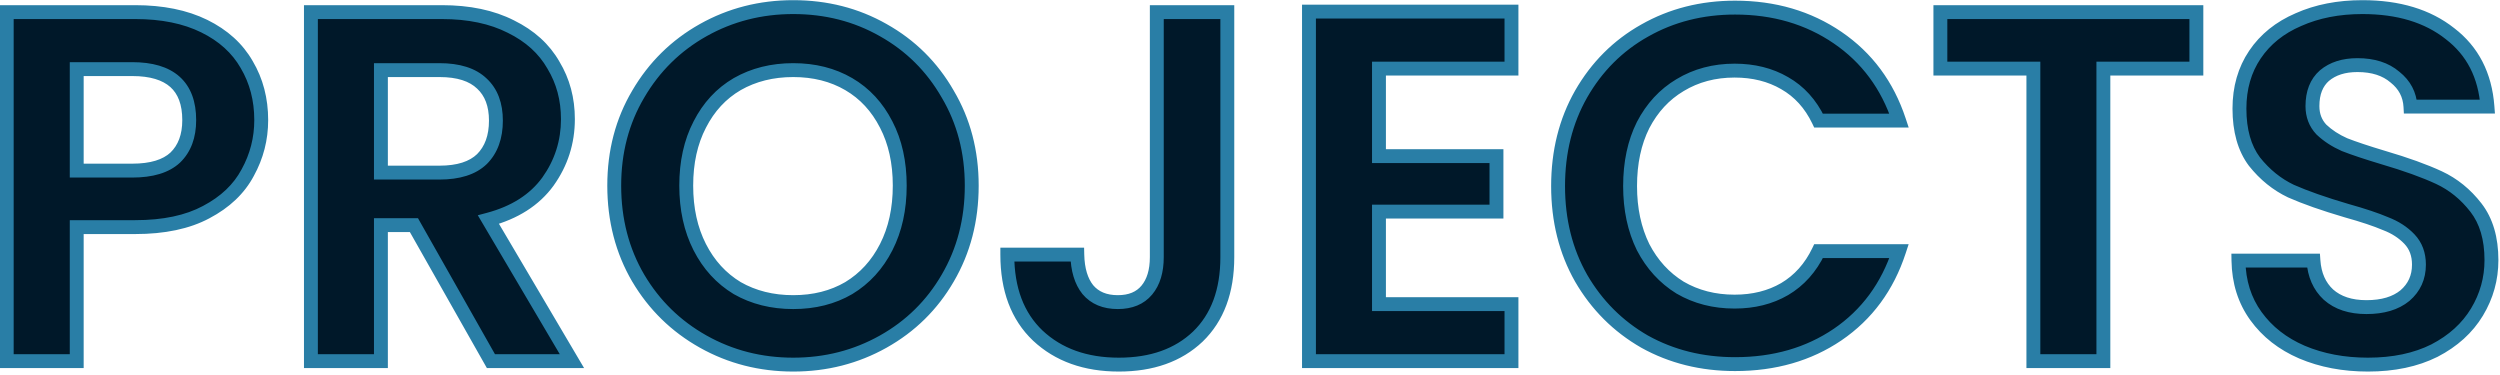 <svg width="180" height="27" viewBox="0 0 180 27" fill="none" xmlns="http://www.w3.org/2000/svg">
<path d="M18.808 8.648C18.808 9.992 18.484 11.252 17.836 12.428C17.212 13.604 16.216 14.552 14.848 15.272C13.504 15.992 11.8 16.352 9.736 16.352H5.524V26H0.484V0.872H9.736C11.68 0.872 13.336 1.208 14.704 1.88C16.072 2.552 17.092 3.476 17.764 4.652C18.46 5.828 18.808 7.16 18.808 8.648ZM9.52 12.284C10.912 12.284 11.944 11.972 12.616 11.348C13.288 10.7 13.624 9.8 13.624 8.648C13.624 6.2 12.256 4.976 9.52 4.976H5.524V12.284H9.52ZM35.346 26L29.802 16.208H27.426V26H22.386V0.872H31.818C33.762 0.872 35.418 1.22 36.786 1.916C38.154 2.588 39.174 3.512 39.846 4.688C40.542 5.84 40.89 7.136 40.89 8.576C40.89 10.232 40.41 11.732 39.45 13.076C38.49 14.396 37.062 15.308 35.166 15.812L41.178 26H35.346ZM27.426 12.428H31.638C33.006 12.428 34.026 12.104 34.698 11.456C35.37 10.784 35.706 9.86 35.706 8.684C35.706 7.532 35.37 6.644 34.698 6.02C34.026 5.372 33.006 5.048 31.638 5.048H27.426V12.428ZM57.113 26.252C54.761 26.252 52.601 25.7 50.633 24.596C48.665 23.492 47.105 21.968 45.953 20.024C44.801 18.056 44.225 15.836 44.225 13.364C44.225 10.916 44.801 8.72 45.953 6.776C47.105 4.808 48.665 3.272 50.633 2.168C52.601 1.064 54.761 0.512 57.113 0.512C59.489 0.512 61.649 1.064 63.593 2.168C65.561 3.272 67.109 4.808 68.237 6.776C69.389 8.72 69.965 10.916 69.965 13.364C69.965 15.836 69.389 18.056 68.237 20.024C67.109 21.968 65.561 23.492 63.593 24.596C61.625 25.7 59.465 26.252 57.113 26.252ZM57.113 21.752C58.625 21.752 59.957 21.416 61.109 20.744C62.261 20.048 63.161 19.064 63.809 17.792C64.457 16.52 64.781 15.044 64.781 13.364C64.781 11.684 64.457 10.22 63.809 8.972C63.161 7.7 62.261 6.728 61.109 6.056C59.957 5.384 58.625 5.048 57.113 5.048C55.601 5.048 54.257 5.384 53.081 6.056C51.929 6.728 51.029 7.7 50.381 8.972C49.733 10.22 49.409 11.684 49.409 13.364C49.409 15.044 49.733 16.52 50.381 17.792C51.029 19.064 51.929 20.048 53.081 20.744C54.257 21.416 55.601 21.752 57.113 21.752ZM88.367 0.872V18.512C88.367 20.96 87.659 22.868 86.243 24.236C84.826 25.58 82.93 26.252 80.555 26.252C78.154 26.252 76.21 25.556 74.722 24.164C73.258 22.772 72.526 20.828 72.526 18.332H77.567C77.591 19.412 77.843 20.252 78.323 20.852C78.826 21.452 79.546 21.752 80.483 21.752C81.394 21.752 82.091 21.464 82.57 20.888C83.05 20.312 83.29 19.52 83.29 18.512V0.872H88.367ZM99.286 4.94V11.24H107.746V15.236H99.286V21.896H108.826V26H94.246V0.836H108.826V4.94H99.286ZM112.182 13.4C112.182 10.928 112.734 8.72 113.838 6.776C114.966 4.808 116.49 3.284 118.41 2.204C120.354 1.1 122.526 0.548 124.926 0.548C127.734 0.548 130.194 1.268 132.306 2.708C134.418 4.148 135.894 6.14 136.734 8.684H130.938C130.362 7.484 129.546 6.584 128.49 5.984C127.458 5.384 126.258 5.084 124.89 5.084C123.426 5.084 122.118 5.432 120.966 6.128C119.838 6.8 118.95 7.76 118.302 9.008C117.678 10.256 117.366 11.72 117.366 13.4C117.366 15.056 117.678 16.52 118.302 17.792C118.95 19.04 119.838 20.012 120.966 20.708C122.118 21.38 123.426 21.716 124.89 21.716C126.258 21.716 127.458 21.416 128.49 20.816C129.546 20.192 130.362 19.28 130.938 18.08H136.734C135.894 20.648 134.418 22.652 132.306 24.092C130.218 25.508 127.758 26.216 124.926 26.216C122.526 26.216 120.354 25.676 118.41 24.596C116.49 23.492 114.966 21.968 113.838 20.024C112.734 18.08 112.182 15.872 112.182 13.4ZM158.139 0.872V4.94H151.443V26H146.403V4.94H139.707V0.872H158.139ZM170.492 26.252C168.74 26.252 167.156 25.952 165.74 25.352C164.348 24.752 163.244 23.888 162.428 22.76C161.612 21.632 161.192 20.3 161.168 18.764H166.568C166.64 19.796 167 20.612 167.648 21.212C168.32 21.812 169.232 22.112 170.384 22.112C171.56 22.112 172.484 21.836 173.156 21.284C173.828 20.708 174.164 19.964 174.164 19.052C174.164 18.308 173.936 17.696 173.48 17.216C173.024 16.736 172.448 16.364 171.752 16.1C171.08 15.812 170.144 15.5 168.944 15.164C167.312 14.684 165.98 14.216 164.948 13.76C163.94 13.28 163.064 12.572 162.32 11.636C161.6 10.676 161.24 9.404 161.24 7.82C161.24 6.332 161.612 5.036 162.356 3.932C163.1 2.828 164.144 1.988 165.488 1.412C166.832 0.812 168.368 0.512 170.096 0.512C172.688 0.512 174.788 1.148 176.396 2.42C178.028 3.668 178.928 5.42 179.096 7.676H173.552C173.504 6.812 173.132 6.104 172.436 5.552C171.764 4.976 170.864 4.688 169.736 4.688C168.752 4.688 167.96 4.94 167.36 5.444C166.784 5.948 166.496 6.68 166.496 7.64C166.496 8.312 166.712 8.876 167.144 9.332C167.6 9.764 168.152 10.124 168.8 10.412C169.472 10.676 170.408 10.988 171.608 11.348C173.24 11.828 174.572 12.308 175.604 12.788C176.636 13.268 177.524 13.988 178.268 14.948C179.012 15.908 179.384 17.168 179.384 18.728C179.384 20.072 179.036 21.32 178.34 22.472C177.644 23.624 176.624 24.548 175.28 25.244C173.936 25.916 172.34 26.252 170.492 26.252Z" fill="#001829"/>
<path d="M17.836 12.428L17.398 12.187L17.394 12.194L17.836 12.428ZM14.848 15.272L14.615 14.829L14.612 14.831L14.848 15.272ZM5.524 16.352V15.852H5.024V16.352H5.524ZM5.524 26V26.5H6.024V26H5.524ZM0.484 26H-0.016V26.5H0.484V26ZM0.484 0.872V0.372H-0.016V0.872H0.484ZM17.764 4.652L17.33 4.9L17.334 4.907L17.764 4.652ZM12.616 11.348L12.956 11.714L12.963 11.708L12.616 11.348ZM5.524 4.976V4.476H5.024V4.976H5.524ZM5.524 12.284H5.024V12.784H5.524V12.284ZM18.308 8.648C18.308 9.908 18.005 11.085 17.398 12.187L18.274 12.669C18.963 11.419 19.308 10.076 19.308 8.648H18.308ZM17.394 12.194C16.825 13.267 15.909 14.149 14.615 14.829L15.081 15.714C16.523 14.955 17.599 13.941 18.278 12.662L17.394 12.194ZM14.612 14.831C13.362 15.501 11.745 15.852 9.736 15.852V16.852C11.854 16.852 13.646 16.483 15.084 15.713L14.612 14.831ZM9.736 15.852H5.524V16.852H9.736V15.852ZM5.024 16.352V26H6.024V16.352H5.024ZM5.524 25.5H0.484V26.5H5.524V25.5ZM0.984 26V0.872H-0.016V26H0.984ZM0.484 1.372H9.736V0.372H0.484V1.372ZM9.736 1.372C11.624 1.372 13.2 1.698 14.483 2.329L14.925 1.431C13.472 0.718 11.736 0.372 9.736 0.372V1.372ZM14.483 2.329C15.774 2.962 16.713 3.821 17.33 4.9L18.198 4.404C17.471 3.131 16.37 2.142 14.925 1.431L14.483 2.329ZM17.334 4.907C17.98 5.999 18.308 7.241 18.308 8.648H19.308C19.308 7.079 18.94 5.657 18.194 4.397L17.334 4.907ZM9.52 12.784C10.975 12.784 12.154 12.46 12.956 11.714L12.276 10.982C11.734 11.485 10.849 11.784 9.52 11.784V12.784ZM12.963 11.708C13.755 10.944 14.124 9.902 14.124 8.648H13.124C13.124 9.698 12.821 10.456 12.269 10.988L12.963 11.708ZM14.124 8.648C14.124 7.332 13.754 6.257 12.931 5.521C12.12 4.795 10.952 4.476 9.52 4.476V5.476C10.824 5.476 11.708 5.769 12.265 6.267C12.81 6.755 13.124 7.516 13.124 8.648H14.124ZM9.52 4.476H5.524V5.476H9.52V4.476ZM5.024 4.976V12.284H6.024V4.976H5.024ZM5.524 12.784H9.52V11.784H5.524V12.784ZM35.346 26L34.911 26.246L35.055 26.5H35.346V26ZM29.802 16.208L30.237 15.962L30.094 15.708H29.802V16.208ZM27.426 16.208V15.708H26.926V16.208H27.426ZM27.426 26V26.5H27.926V26H27.426ZM22.386 26H21.886V26.5H22.386V26ZM22.386 0.872V0.372H21.886V0.872H22.386ZM36.786 1.916L36.56 2.362L36.566 2.365L36.786 1.916ZM39.846 4.688L39.412 4.936L39.418 4.947L39.846 4.688ZM39.45 13.076L39.855 13.37L39.857 13.367L39.45 13.076ZM35.166 15.812L35.038 15.329L34.401 15.498L34.736 16.066L35.166 15.812ZM41.178 26V26.5H42.054L41.609 25.746L41.178 26ZM27.426 12.428H26.926V12.928H27.426V12.428ZM34.698 11.456L35.045 11.816L35.052 11.81L34.698 11.456ZM34.698 6.02L34.351 6.38L34.358 6.386L34.698 6.02ZM27.426 5.048V4.548H26.926V5.048H27.426ZM35.781 25.754L30.237 15.962L29.367 16.454L34.911 26.246L35.781 25.754ZM29.802 15.708H27.426V16.708H29.802V15.708ZM26.926 16.208V26H27.926V16.208H26.926ZM27.426 25.5H22.386V26.5H27.426V25.5ZM22.886 26V0.872H21.886V26H22.886ZM22.386 1.372H31.818V0.372H22.386V1.372ZM31.818 1.372C33.704 1.372 35.278 1.71 36.56 2.362L37.013 1.47C35.559 0.73 33.821 0.372 31.818 0.372V1.372ZM36.566 2.365C37.856 2.998 38.796 3.857 39.412 4.936L40.281 4.44C39.553 3.167 38.453 2.178 37.007 1.467L36.566 2.365ZM39.418 4.947C40.064 6.015 40.39 7.221 40.39 8.576H41.39C41.39 7.051 41.021 5.665 40.274 4.429L39.418 4.947ZM40.39 8.576C40.39 10.128 39.943 11.526 39.044 12.785L39.857 13.367C40.878 11.938 41.39 10.336 41.39 8.576H40.39ZM39.046 12.782C38.166 13.991 36.846 14.848 35.038 15.329L35.295 16.295C37.279 15.768 38.814 14.801 39.855 13.37L39.046 12.782ZM34.736 16.066L40.748 26.254L41.609 25.746L35.597 15.558L34.736 16.066ZM41.178 25.5H35.346V26.5H41.178V25.5ZM27.426 12.928H31.638V11.928H27.426V12.928ZM31.638 12.928C33.076 12.928 34.245 12.588 35.045 11.816L34.351 11.096C33.808 11.62 32.937 11.928 31.638 11.928V12.928ZM35.052 11.81C35.839 11.023 36.206 9.959 36.206 8.684H35.206C35.206 9.761 34.902 10.545 34.345 11.102L35.052 11.81ZM36.206 8.684C36.206 7.431 35.837 6.395 35.039 5.654L34.358 6.386C34.903 6.893 35.206 7.633 35.206 8.684H36.206ZM35.045 5.66C34.245 4.888 33.076 4.548 31.638 4.548V5.548C32.937 5.548 33.808 5.856 34.351 6.38L35.045 5.66ZM31.638 4.548H27.426V5.548H31.638V4.548ZM26.926 5.048V12.428H27.926V5.048H26.926ZM50.633 24.596L50.877 24.16L50.633 24.596ZM45.953 20.024L45.521 20.277L45.523 20.279L45.953 20.024ZM45.953 6.776L46.383 7.031L46.384 7.029L45.953 6.776ZM50.633 2.168L50.388 1.732L50.388 1.732L50.633 2.168ZM63.593 2.168L63.346 2.603L63.348 2.604L63.593 2.168ZM68.237 6.776L67.803 7.025L67.807 7.031L68.237 6.776ZM68.237 20.024L67.805 19.771L67.804 19.773L68.237 20.024ZM63.593 24.596L63.348 24.16L63.348 24.16L63.593 24.596ZM61.109 20.744L61.361 21.176L61.367 21.172L61.109 20.744ZM63.809 17.792L64.254 18.019L64.254 18.019L63.809 17.792ZM63.809 8.972L63.363 9.199L63.365 9.202L63.809 8.972ZM61.109 6.056L60.857 6.488L60.857 6.488L61.109 6.056ZM53.081 6.056L52.833 5.622L52.829 5.624L53.081 6.056ZM50.381 8.972L50.825 9.202L50.826 9.199L50.381 8.972ZM50.381 17.792L50.826 17.565L50.826 17.565L50.381 17.792ZM53.081 20.744L52.822 21.172L52.833 21.178L53.081 20.744ZM57.113 25.752C54.843 25.752 52.767 25.22 50.877 24.16L50.388 25.032C52.434 26.18 54.679 26.752 57.113 26.752V25.752ZM50.877 24.16C48.986 23.099 47.49 21.638 46.383 19.769L45.523 20.279C46.719 22.298 48.343 23.885 50.388 25.032L50.877 24.16ZM46.384 19.771C45.281 17.886 44.725 15.755 44.725 13.364H43.725C43.725 15.917 44.321 18.226 45.521 20.277L46.384 19.771ZM44.725 13.364C44.725 10.998 45.281 8.891 46.383 7.031L45.523 6.521C44.321 8.549 43.725 10.834 43.725 13.364H44.725ZM46.384 7.029C47.492 5.136 48.988 3.664 50.877 2.604L50.388 1.732C48.342 2.88 46.718 4.48 45.521 6.523L46.384 7.029ZM50.877 2.604C52.767 1.544 54.843 1.012 57.113 1.012V0.012C54.679 0.012 52.434 0.584 50.388 1.732L50.877 2.604ZM57.113 1.012C59.408 1.012 61.482 1.544 63.346 2.603L63.84 1.733C61.816 0.584 59.57 0.012 57.113 0.012V1.012ZM63.348 2.604C65.237 3.664 66.72 5.135 67.803 7.025L68.671 6.527C67.498 4.481 65.885 2.88 63.837 1.732L63.348 2.604ZM67.807 7.031C68.909 8.891 69.465 10.998 69.465 13.364H70.465C70.465 10.834 69.868 8.549 68.667 6.521L67.807 7.031ZM69.465 13.364C69.465 15.755 68.909 17.886 67.805 19.771L68.668 20.277C69.869 18.226 70.465 15.917 70.465 13.364H69.465ZM67.804 19.773C66.722 21.639 65.239 23.099 63.348 24.16L63.837 25.032C65.883 23.884 67.496 22.297 68.669 20.275L67.804 19.773ZM63.348 24.16C61.458 25.22 59.383 25.752 57.113 25.752V26.752C59.547 26.752 61.791 26.18 63.837 25.032L63.348 24.16ZM57.113 22.252C58.701 22.252 60.123 21.898 61.361 21.176L60.857 20.312C59.791 20.934 58.548 21.252 57.113 21.252V22.252ZM61.367 21.172C62.604 20.425 63.567 19.369 64.254 18.019L63.363 17.565C62.755 18.759 61.917 19.671 60.85 20.316L61.367 21.172ZM64.254 18.019C64.944 16.665 65.281 15.109 65.281 13.364H64.281C64.281 14.979 63.97 16.375 63.363 17.565L64.254 18.019ZM65.281 13.364C65.281 11.619 64.944 10.073 64.253 8.742L63.365 9.202C63.97 10.367 64.281 11.749 64.281 13.364H65.281ZM64.254 8.745C63.566 7.394 62.602 6.348 61.361 5.624L60.857 6.488C61.92 7.108 62.756 8.006 63.363 9.199L64.254 8.745ZM61.361 5.624C60.123 4.902 58.701 4.548 57.113 4.548V5.548C58.548 5.548 59.791 5.866 60.857 6.488L61.361 5.624ZM57.113 4.548C55.524 4.548 54.093 4.902 52.833 5.622L53.329 6.49C54.421 5.866 55.678 5.548 57.113 5.548V4.548ZM52.829 5.624C51.588 6.348 50.624 7.394 49.935 8.745L50.826 9.199C51.434 8.006 52.27 7.108 53.333 6.488L52.829 5.624ZM49.937 8.742C49.246 10.073 48.909 11.619 48.909 13.364H49.909C49.909 11.749 50.22 10.367 50.825 9.202L49.937 8.742ZM48.909 13.364C48.909 15.109 49.246 16.665 49.935 18.019L50.826 17.565C50.22 16.375 49.909 14.979 49.909 13.364H48.909ZM49.935 18.019C50.623 19.369 51.586 20.425 52.822 21.172L53.339 20.316C52.272 19.671 51.435 18.759 50.826 17.565L49.935 18.019ZM52.833 21.178C54.093 21.898 55.524 22.252 57.113 22.252V21.252C55.678 21.252 54.421 20.934 53.329 20.31L52.833 21.178ZM88.367 0.872H88.867V0.372H88.367V0.872ZM86.243 24.236L86.587 24.599L86.59 24.596L86.243 24.236ZM74.722 24.164L74.378 24.526L74.381 24.529L74.722 24.164ZM72.526 18.332V17.832H72.026V18.332H72.526ZM77.567 18.332L78.066 18.321L78.055 17.832H77.567V18.332ZM78.323 20.852L77.932 21.164L77.94 21.174L78.323 20.852ZM82.57 20.888L82.955 21.208L82.955 21.208L82.57 20.888ZM83.29 0.872V0.372H82.79V0.872H83.29ZM87.867 0.872V18.512H88.867V0.872H87.867ZM87.867 18.512C87.867 20.86 87.191 22.625 85.895 23.876L86.59 24.596C88.126 23.111 88.867 21.061 88.867 18.512H87.867ZM85.898 23.873C84.594 25.111 82.832 25.752 80.555 25.752V26.752C83.029 26.752 85.058 26.049 86.587 24.599L85.898 23.873ZM80.555 25.752C78.257 25.752 76.443 25.089 75.064 23.799L74.381 24.529C75.978 26.023 78.052 26.752 80.555 26.752V25.752ZM75.067 23.802C73.725 22.525 73.026 20.726 73.026 18.332H72.026C72.026 20.93 72.792 23.019 74.378 24.526L75.067 23.802ZM72.526 18.832H77.567V17.832H72.526V18.832ZM77.067 18.343C77.092 19.489 77.361 20.45 77.932 21.164L78.713 20.54C78.324 20.054 78.089 19.335 78.066 18.321L77.067 18.343ZM77.94 21.174C78.557 21.909 79.43 22.252 80.483 22.252V21.252C79.662 21.252 79.096 20.995 78.705 20.53L77.94 21.174ZM80.483 22.252C81.508 22.252 82.359 21.923 82.955 21.208L82.186 20.568C81.822 21.005 81.281 21.252 80.483 21.252V22.252ZM82.955 21.208C83.532 20.515 83.79 19.596 83.79 18.512H82.79C82.79 19.444 82.569 20.109 82.186 20.568L82.955 21.208ZM83.79 18.512V0.872H82.79V18.512H83.79ZM83.29 1.372H88.367V0.372H83.29V1.372ZM99.286 4.94V4.44H98.786V4.94H99.286ZM99.286 11.24H98.786V11.74H99.286V11.24ZM107.746 11.24H108.246V10.74H107.746V11.24ZM107.746 15.236V15.736H108.246V15.236H107.746ZM99.286 15.236V14.736H98.786V15.236H99.286ZM99.286 21.896H98.786V22.396H99.286V21.896ZM108.826 21.896H109.326V21.396H108.826V21.896ZM108.826 26V26.5H109.326V26H108.826ZM94.246 26H93.746V26.5H94.246V26ZM94.246 0.836V0.336H93.746V0.836H94.246ZM108.826 0.836H109.326V0.336H108.826V0.836ZM108.826 4.94V5.44H109.326V4.94H108.826ZM98.786 4.94V11.24H99.786V4.94H98.786ZM99.286 11.74H107.746V10.74H99.286V11.74ZM107.246 11.24V15.236H108.246V11.24H107.246ZM107.746 14.736H99.286V15.736H107.746V14.736ZM98.786 15.236V21.896H99.786V15.236H98.786ZM99.286 22.396H108.826V21.396H99.286V22.396ZM108.326 21.896V26H109.326V21.896H108.326ZM108.826 25.5H94.246V26.5H108.826V25.5ZM94.746 26V0.836H93.746V26H94.746ZM94.246 1.336H108.826V0.336H94.246V1.336ZM108.326 0.836V4.94H109.326V0.836H108.326ZM108.826 4.44H99.286V5.44H108.826V4.44ZM113.838 6.776L113.404 6.527L113.403 6.529L113.838 6.776ZM118.41 2.204L118.655 2.64L118.657 2.639L118.41 2.204ZM136.734 8.684V9.184H137.426L137.209 8.527L136.734 8.684ZM130.938 8.684L130.487 8.9L130.623 9.184H130.938V8.684ZM128.49 5.984L128.239 6.416L128.243 6.419L128.49 5.984ZM120.966 6.128L121.222 6.558L121.224 6.556L120.966 6.128ZM118.302 9.008L117.858 8.778L117.855 8.784L118.302 9.008ZM118.302 17.792L117.853 18.012L117.858 18.022L118.302 17.792ZM120.966 20.708L120.703 21.134L120.714 21.14L120.966 20.708ZM128.49 20.816L128.741 21.248L128.744 21.247L128.49 20.816ZM130.938 18.08V17.58H130.623L130.487 17.864L130.938 18.08ZM136.734 18.08L137.209 18.235L137.423 17.58H136.734V18.08ZM132.306 24.092L132.587 24.506L132.588 24.505L132.306 24.092ZM118.41 24.596L118.161 25.029L118.167 25.033L118.41 24.596ZM113.838 20.024L113.403 20.271L113.405 20.275L113.838 20.024ZM112.682 13.4C112.682 11.005 113.216 8.884 114.273 7.023L113.403 6.529C112.252 8.556 111.682 10.851 111.682 13.4H112.682ZM114.272 7.025C115.356 5.132 116.816 3.674 118.655 2.64L118.165 1.768C116.164 2.894 114.576 4.484 113.404 6.527L114.272 7.025ZM118.657 2.639C120.52 1.581 122.606 1.048 124.926 1.048V0.048C122.446 0.048 120.188 0.619 118.163 1.769L118.657 2.639ZM124.926 1.048C127.644 1.048 130.003 1.743 132.024 3.121L132.588 2.295C130.384 0.793 127.824 0.048 124.926 0.048V1.048ZM132.024 3.121C134.041 4.496 135.452 6.396 136.259 8.841L137.209 8.527C136.336 5.884 134.795 3.8 132.588 2.295L132.024 3.121ZM136.734 8.184H130.938V9.184H136.734V8.184ZM131.389 8.468C130.773 7.185 129.89 6.204 128.737 5.549L128.243 6.419C129.202 6.964 129.951 7.783 130.487 8.9L131.389 8.468ZM128.741 5.552C127.622 4.901 126.333 4.584 124.89 4.584V5.584C126.183 5.584 127.293 5.867 128.239 6.416L128.741 5.552ZM124.89 4.584C123.343 4.584 121.944 4.953 120.707 5.7L121.224 6.556C122.292 5.911 123.509 5.584 124.89 5.584V4.584ZM120.71 5.698C119.496 6.421 118.546 7.453 117.858 8.778L118.746 9.238C119.354 8.067 120.179 7.179 121.222 6.558L120.71 5.698ZM117.855 8.784C117.19 10.115 116.866 11.658 116.866 13.4H117.866C117.866 11.782 118.166 10.397 118.749 9.232L117.855 8.784ZM116.866 13.4C116.866 15.12 117.19 16.661 117.853 18.012L118.751 17.572C118.166 16.379 117.866 14.992 117.866 13.4H116.866ZM117.858 18.022C118.545 19.346 119.494 20.387 120.703 21.134L121.228 20.282C120.182 19.637 119.355 18.735 118.746 17.562L117.858 18.022ZM120.714 21.14C121.95 21.861 123.346 22.216 124.89 22.216V21.216C123.506 21.216 122.286 20.899 121.218 20.276L120.714 21.14ZM124.89 22.216C126.333 22.216 127.622 21.899 128.741 21.248L128.239 20.384C127.293 20.933 126.183 21.216 124.89 21.216V22.216ZM128.744 21.247C129.893 20.568 130.774 19.578 131.389 18.296L130.487 17.864C129.95 18.982 129.199 19.816 128.236 20.386L128.744 21.247ZM130.938 18.58H136.734V17.58H130.938V18.58ZM136.259 17.925C135.451 20.394 134.04 22.305 132.024 23.679L132.588 24.505C134.796 22.999 136.337 20.902 137.209 18.235L136.259 17.925ZM132.025 23.678C130.03 25.031 127.671 25.716 124.926 25.716V26.716C127.845 26.716 130.406 25.985 132.587 24.506L132.025 23.678ZM124.926 25.716C122.604 25.716 120.517 25.194 118.653 24.159L118.167 25.033C120.191 26.158 122.448 26.716 124.926 26.716V25.716ZM118.659 24.163C116.816 23.103 115.355 21.642 114.27 19.773L113.405 20.275C114.577 22.294 116.163 23.881 118.161 25.029L118.659 24.163ZM114.273 19.777C113.216 17.916 112.682 15.795 112.682 13.4H111.682C111.682 15.949 112.252 18.244 113.403 20.271L114.273 19.777ZM158.139 0.872H158.639V0.372H158.139V0.872ZM158.139 4.94V5.44H158.639V4.94H158.139ZM151.443 4.94V4.44H150.943V4.94H151.443ZM151.443 26V26.5H151.943V26H151.443ZM146.403 26H145.903V26.5H146.403V26ZM146.403 4.94H146.903V4.44H146.403V4.94ZM139.707 4.94H139.207V5.44H139.707V4.94ZM139.707 0.872V0.372H139.207V0.872H139.707ZM157.639 0.872V4.94H158.639V0.872H157.639ZM158.139 4.44H151.443V5.44H158.139V4.44ZM150.943 4.94V26H151.943V4.94H150.943ZM151.443 25.5H146.403V26.5H151.443V25.5ZM146.903 26V4.94H145.903V26H146.903ZM146.403 4.44H139.707V5.44H146.403V4.44ZM140.207 4.94V0.872H139.207V4.94H140.207ZM139.707 1.372H158.139V0.372H139.707V1.372ZM165.74 25.352L165.542 25.811L165.545 25.812L165.74 25.352ZM162.428 22.76L162.023 23.053L162.023 23.053L162.428 22.76ZM161.168 18.764V18.264H160.66L160.668 18.772L161.168 18.764ZM166.568 18.764L167.067 18.729L167.034 18.264H166.568V18.764ZM167.648 21.212L167.308 21.579L167.315 21.585L167.648 21.212ZM173.156 21.284L173.473 21.67L173.481 21.664L173.156 21.284ZM173.48 17.216L173.118 17.56L173.118 17.56L173.48 17.216ZM171.752 16.1L171.555 16.56L171.565 16.564L171.575 16.567L171.752 16.1ZM168.944 15.164L168.803 15.644L168.809 15.646L168.944 15.164ZM164.948 13.76L164.733 14.211L164.739 14.214L164.746 14.217L164.948 13.76ZM162.32 11.636L161.92 11.936L161.929 11.947L162.32 11.636ZM162.356 3.932L162.771 4.211L162.771 4.211L162.356 3.932ZM165.488 1.412L165.685 1.872L165.692 1.869L165.488 1.412ZM176.396 2.42L176.086 2.812L176.092 2.817L176.396 2.42ZM179.096 7.676V8.176H179.635L179.595 7.639L179.096 7.676ZM173.552 7.676L173.053 7.704L173.079 8.176H173.552V7.676ZM172.436 5.552L172.111 5.932L172.118 5.938L172.125 5.944L172.436 5.552ZM167.36 5.444L167.038 5.061L167.031 5.068L167.36 5.444ZM167.144 9.332L166.781 9.676L166.79 9.686L166.8 9.695L167.144 9.332ZM168.8 10.412L168.597 10.869L168.607 10.873L168.617 10.877L168.8 10.412ZM171.608 11.348L171.464 11.827L171.467 11.828L171.608 11.348ZM178.268 14.948L177.873 15.254L177.873 15.254L178.268 14.948ZM178.34 22.472L177.912 22.213L177.912 22.213L178.34 22.472ZM175.28 25.244L175.504 25.691L175.51 25.688L175.28 25.244ZM170.492 25.752C168.798 25.752 167.281 25.462 165.935 24.892L165.545 25.812C167.031 26.442 168.682 26.752 170.492 26.752V25.752ZM165.938 24.893C164.621 24.325 163.592 23.515 162.833 22.467L162.023 23.053C162.896 24.261 164.075 25.179 165.542 25.811L165.938 24.893ZM162.833 22.467C162.083 21.431 161.691 20.201 161.668 18.756L160.668 18.772C160.694 20.399 161.141 21.833 162.023 23.053L162.833 22.467ZM161.168 19.264H166.568V18.264H161.168V19.264ZM166.069 18.799C166.148 19.934 166.551 20.878 167.308 21.579L167.988 20.845C167.449 20.346 167.132 19.657 167.067 18.729L166.069 18.799ZM167.315 21.585C168.102 22.288 169.144 22.612 170.384 22.612V21.612C169.32 21.612 168.538 21.336 167.981 20.839L167.315 21.585ZM170.384 22.612C171.635 22.612 172.685 22.318 173.473 21.67L172.839 20.898C172.283 21.354 171.485 21.612 170.384 21.612V22.612ZM173.481 21.664C174.268 20.989 174.664 20.105 174.664 19.052H173.664C173.664 19.823 173.388 20.427 172.831 20.904L173.481 21.664ZM174.664 19.052C174.664 18.197 174.398 17.456 173.843 16.872L173.118 17.56C173.474 17.936 173.664 18.419 173.664 19.052H174.664ZM173.843 16.872C173.329 16.331 172.687 15.92 171.929 15.633L171.575 16.567C172.209 16.808 172.719 17.141 173.118 17.56L173.843 16.872ZM171.949 15.64C171.248 15.34 170.288 15.021 169.079 14.682L168.809 15.646C170.001 15.979 170.912 16.284 171.555 16.56L171.949 15.64ZM169.085 14.684C167.465 14.208 166.155 13.747 165.15 13.303L164.746 14.217C165.805 14.685 167.159 15.16 168.803 15.644L169.085 14.684ZM165.163 13.309C164.229 12.864 163.412 12.206 162.711 11.325L161.929 11.947C162.717 12.938 163.652 13.696 164.733 14.211L165.163 13.309ZM162.72 11.336C162.083 10.487 161.74 9.33 161.74 7.82H160.74C160.74 9.478 161.117 10.865 161.92 11.936L162.72 11.336ZM161.74 7.82C161.74 6.419 162.089 5.223 162.771 4.211L161.941 3.653C161.135 4.849 160.74 6.245 160.74 7.82H161.74ZM162.771 4.211C163.456 3.195 164.42 2.414 165.685 1.872L165.291 0.952C163.868 1.562 162.744 2.461 161.941 3.653L162.771 4.211ZM165.692 1.869C166.962 1.302 168.426 1.012 170.096 1.012V0.012C168.31 0.012 166.703 0.322 165.284 0.955L165.692 1.869ZM170.096 1.012C172.606 1.012 174.587 1.627 176.086 2.812L176.706 2.028C174.989 0.669 172.77 0.012 170.096 0.012V1.012ZM176.092 2.817C177.599 3.969 178.439 5.583 178.597 7.713L179.595 7.639C179.417 5.257 178.457 3.367 176.7 2.023L176.092 2.817ZM179.096 7.176H173.552V8.176H179.096V7.176ZM174.051 7.648C173.995 6.637 173.551 5.798 172.747 5.16L172.125 5.944C172.713 6.41 173.013 6.987 173.053 7.704L174.051 7.648ZM172.761 5.172C171.976 4.499 170.95 4.188 169.736 4.188V5.188C170.778 5.188 171.552 5.453 172.111 5.932L172.761 5.172ZM169.736 4.188C168.665 4.188 167.75 4.464 167.038 5.061L167.682 5.827C168.17 5.416 168.839 5.188 169.736 5.188V4.188ZM167.031 5.068C166.32 5.69 165.996 6.575 165.996 7.64H166.996C166.996 6.785 167.248 6.206 167.689 5.82L167.031 5.068ZM165.996 7.64C165.996 8.43 166.255 9.12 166.781 9.676L167.507 8.988C167.17 8.632 166.996 8.194 166.996 7.64H165.996ZM166.8 9.695C167.302 10.171 167.904 10.561 168.597 10.869L169.003 9.955C168.4 9.687 167.898 9.357 167.488 8.969L166.8 9.695ZM168.617 10.877C169.308 11.149 170.259 11.465 171.464 11.827L171.752 10.869C170.557 10.511 169.636 10.203 168.983 9.947L168.617 10.877ZM171.467 11.828C173.086 12.304 174.392 12.776 175.393 13.241L175.815 12.335C174.752 11.84 173.395 11.352 171.749 10.868L171.467 11.828ZM175.393 13.241C176.348 13.685 177.174 14.353 177.873 15.254L178.663 14.642C177.874 13.623 176.924 12.851 175.815 12.335L175.393 13.241ZM177.873 15.254C178.532 16.104 178.884 17.247 178.884 18.728H179.884C179.884 17.089 179.492 15.712 178.663 14.642L177.873 15.254ZM178.884 18.728C178.884 19.981 178.561 21.139 177.912 22.213L178.768 22.731C179.511 21.501 179.884 20.163 179.884 18.728H178.884ZM177.912 22.213C177.269 23.277 176.323 24.141 175.05 24.8L175.51 25.688C176.925 24.955 178.019 23.971 178.768 22.731L177.912 22.213ZM175.056 24.797C173.796 25.427 172.28 25.752 170.492 25.752V26.752C172.4 26.752 174.076 26.405 175.504 25.691L175.056 24.797Z" fill="#297EA6"/>
</svg>

